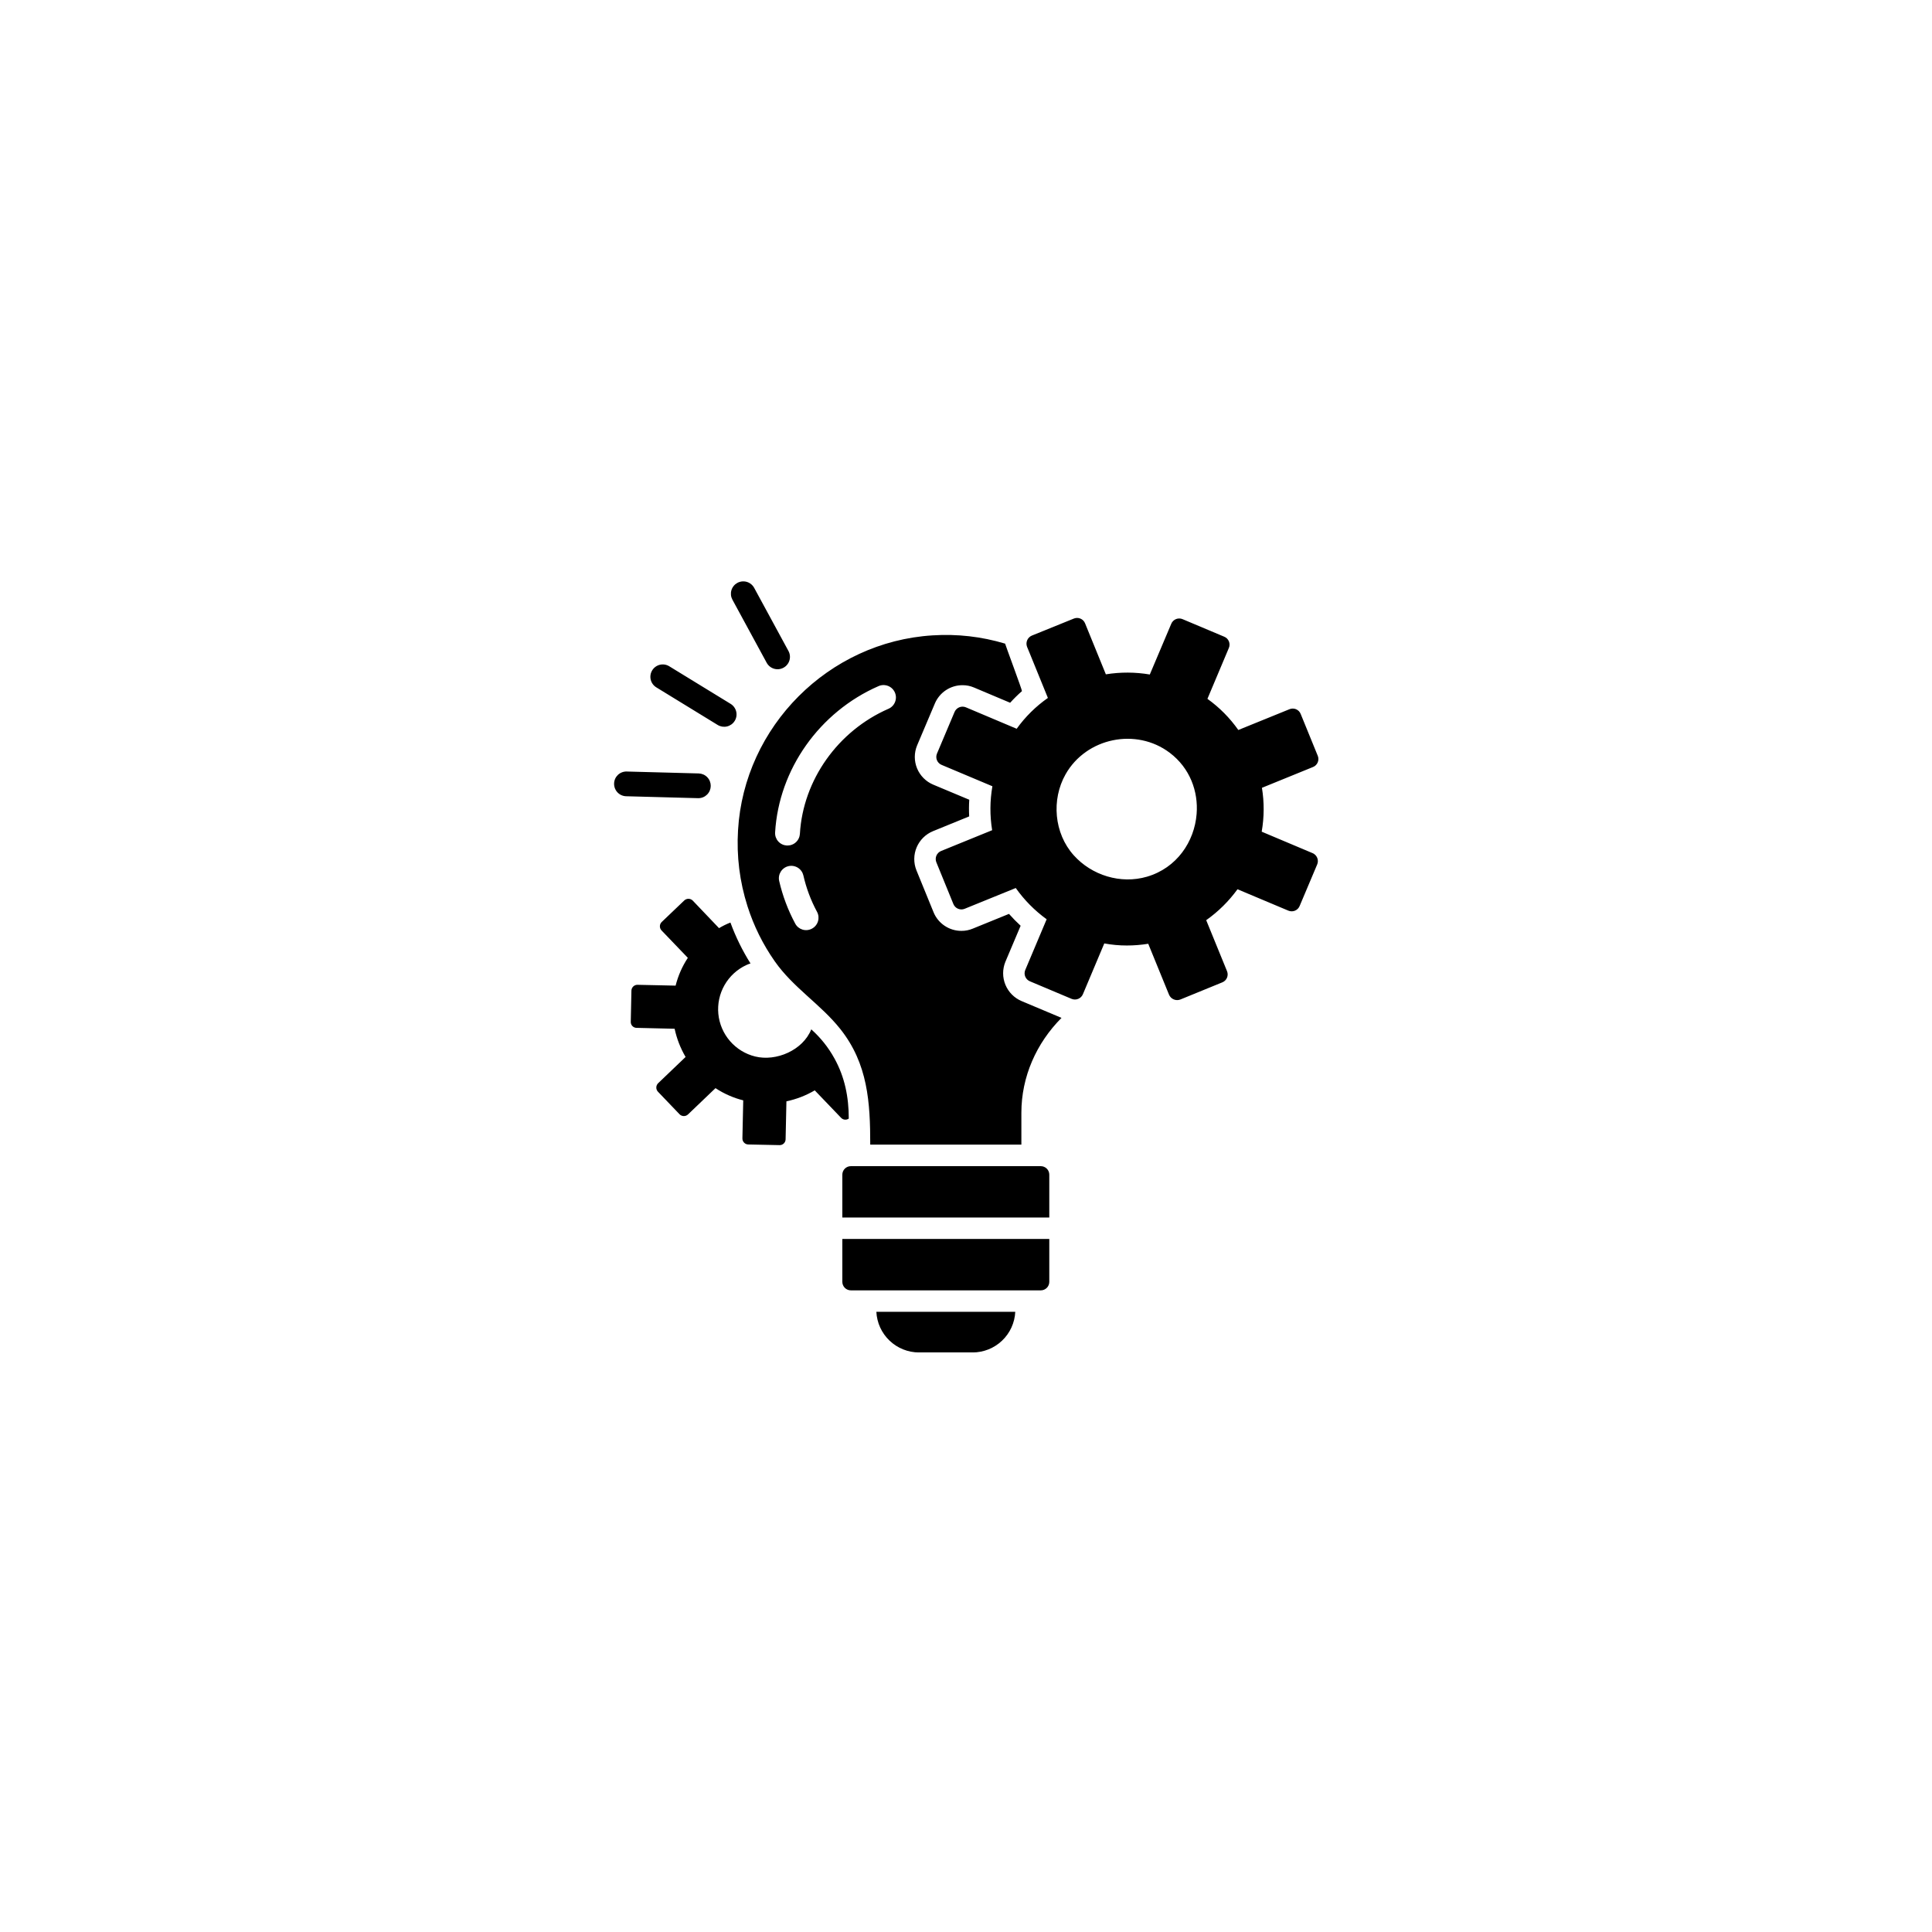<svg xmlns="http://www.w3.org/2000/svg" xmlns:xlink="http://www.w3.org/1999/xlink" width="1000" zoomAndPan="magnify" viewBox="0 0 750 750" height="1000" preserveAspectRatio="xMidYMid meet" version="1.0"><defs><clipPath id="3dd4626aa5"><path d="M 238.312 225 L 512 225 L 512 525 L 238.312 525 Z M 238.312 225 " clip-rule="nonzero"/></clipPath></defs><g clip-path="url(#3dd4626aa5)"><path fill="#000000" d="M 390.277 373.398 L 396.207 359.379 C 394.621 357.922 393.113 356.383 391.688 354.77 L 377.613 360.5 C 376.207 361.082 374.746 361.371 373.223 361.363 C 372.066 361.367 370.934 361.199 369.824 360.867 C 368.719 360.531 367.684 360.043 366.723 359.402 C 365.762 358.762 364.914 357.996 364.18 357.102 C 363.445 356.207 362.859 355.227 362.418 354.16 L 355.75 337.832 C 355.465 337.121 355.254 336.391 355.113 335.641 C 354.977 334.891 354.91 334.133 354.918 333.367 C 354.926 332.602 355.008 331.848 355.164 331.098 C 355.32 330.352 355.551 329.625 355.848 328.922 C 356.148 328.219 356.512 327.551 356.941 326.918 C 357.371 326.285 357.855 325.699 358.402 325.164 C 358.945 324.625 359.535 324.145 360.176 323.723 C 360.812 323.301 361.484 322.945 362.191 322.656 L 376.234 316.926 C 376.117 314.77 376.129 312.613 376.266 310.457 L 362.289 304.602 C 361.586 304.305 360.914 303.945 360.281 303.52 C 359.648 303.09 359.062 302.609 358.523 302.066 C 357.984 301.523 357.504 300.938 357.082 300.301 C 356.656 299.668 356.301 298.996 356.008 298.289 C 355.715 297.586 355.496 296.859 355.348 296.109 C 355.199 295.359 355.125 294.605 355.125 293.84 C 355.125 293.078 355.199 292.324 355.348 291.574 C 355.496 290.824 355.715 290.098 356.008 289.395 L 362.898 273.129 C 363.34 272.07 363.93 271.094 364.66 270.211 C 365.395 269.324 366.238 268.562 367.199 267.926 C 368.156 267.289 369.188 266.809 370.289 266.477 C 371.395 266.148 372.52 265.984 373.672 265.992 C 375.207 265.984 376.68 266.285 378.094 266.887 L 392.137 272.809 C 393.578 271.215 395.105 269.711 396.723 268.293 C 396.906 268.117 390.074 249.824 390.18 249.855 C 380.98 247.105 371.586 246.039 362 246.652 C 321.672 249.152 288.875 282 286.504 322.273 C 285.895 332.363 287.125 342.223 290.191 351.855 C 292.629 359.484 296.145 366.582 300.738 373.145 C 307.941 383.453 318.566 389.824 326.242 399.508 C 336.918 412.965 337.828 427.961 337.828 444.344 L 396.496 444.344 L 396.496 431.988 C 396.496 418.027 402.297 404.965 412.078 395.137 L 396.559 388.609 C 395.859 388.309 395.191 387.945 394.559 387.52 C 393.93 387.09 393.344 386.605 392.809 386.062 C 392.27 385.52 391.793 384.934 391.371 384.297 C 390.949 383.664 390.594 382.992 390.301 382.289 C 390.012 381.582 389.789 380.859 389.641 380.109 C 389.492 379.363 389.414 378.609 389.414 377.848 C 389.41 377.086 389.484 376.328 389.629 375.582 C 389.773 374.832 389.988 374.105 390.277 373.398 Z M 315.195 360.5 C 314.918 360.648 314.629 360.77 314.324 360.863 C 314.023 360.957 313.715 361.02 313.398 361.051 C 313.082 361.082 312.77 361.082 312.453 361.051 C 312.137 361.02 311.828 360.961 311.527 360.867 C 311.223 360.773 310.934 360.652 310.652 360.504 C 310.375 360.352 310.113 360.176 309.871 359.977 C 309.625 359.773 309.406 359.551 309.207 359.305 C 309.008 359.059 308.836 358.793 308.688 358.512 C 305.879 353.273 303.809 347.754 302.469 341.961 C 302.402 341.656 302.363 341.344 302.359 341.031 C 302.352 340.715 302.375 340.402 302.43 340.094 C 302.484 339.785 302.566 339.484 302.68 339.191 C 302.797 338.898 302.938 338.617 303.105 338.352 C 303.273 338.086 303.465 337.84 303.684 337.613 C 303.898 337.383 304.137 337.18 304.395 336.996 C 304.648 336.816 304.922 336.66 305.211 336.531 C 305.496 336.406 305.793 336.305 306.102 336.234 C 306.406 336.164 306.719 336.125 307.035 336.117 C 307.348 336.105 307.66 336.129 307.973 336.18 C 308.281 336.234 308.582 336.312 308.879 336.426 C 309.172 336.535 309.453 336.676 309.723 336.84 C 309.988 337.008 310.238 337.199 310.465 337.414 C 310.695 337.629 310.902 337.863 311.086 338.117 C 311.27 338.371 311.43 338.645 311.559 338.93 C 311.688 339.215 311.789 339.512 311.863 339.816 C 312.992 344.785 314.766 349.512 317.184 354 C 317.332 354.277 317.453 354.566 317.543 354.871 C 317.633 355.172 317.695 355.48 317.727 355.793 C 317.754 356.109 317.754 356.422 317.723 356.734 C 317.691 357.051 317.629 357.359 317.535 357.66 C 317.445 357.961 317.324 358.25 317.176 358.527 C 317.023 358.809 316.852 359.066 316.648 359.312 C 316.449 359.555 316.227 359.777 315.98 359.977 C 315.738 360.176 315.477 360.352 315.195 360.5 Z M 344.914 275.145 C 325.262 283.727 311.734 302.805 310.516 323.711 C 310.496 324.016 310.449 324.312 310.375 324.605 C 310.301 324.902 310.195 325.184 310.066 325.461 C 309.938 325.734 309.785 325.996 309.605 326.242 C 309.43 326.488 309.227 326.715 309.008 326.922 C 308.785 327.129 308.547 327.316 308.289 327.477 C 308.035 327.641 307.762 327.777 307.48 327.887 C 307.199 328 306.906 328.086 306.609 328.141 C 306.309 328.199 306.008 328.227 305.707 328.227 L 305.418 328.227 C 305.102 328.207 304.789 328.156 304.484 328.078 C 304.176 328 303.883 327.891 303.598 327.75 C 303.312 327.613 303.043 327.449 302.793 327.258 C 302.539 327.066 302.309 326.855 302.098 326.617 C 301.891 326.379 301.703 326.125 301.543 325.852 C 301.387 325.582 301.254 325.293 301.148 324.996 C 301.047 324.695 300.973 324.391 300.934 324.078 C 300.891 323.766 300.879 323.449 300.898 323.137 C 302.34 298.645 318.113 276.363 341.066 266.34 C 341.355 266.215 341.652 266.121 341.961 266.051 C 342.27 265.984 342.582 265.949 342.898 265.941 C 343.215 265.938 343.527 265.961 343.836 266.02 C 344.148 266.074 344.449 266.16 344.746 266.273 C 345.039 266.391 345.316 266.531 345.582 266.703 C 345.848 266.871 346.098 267.066 346.324 267.285 C 346.551 267.504 346.754 267.742 346.934 268.004 C 347.113 268.262 347.27 268.535 347.395 268.824 C 347.52 269.113 347.617 269.41 347.684 269.719 C 347.754 270.027 347.789 270.34 347.797 270.652 C 347.801 270.969 347.777 271.281 347.719 271.594 C 347.664 271.902 347.578 272.203 347.465 272.496 C 347.348 272.793 347.207 273.07 347.035 273.336 C 346.867 273.602 346.672 273.848 346.453 274.074 C 346.234 274.301 345.992 274.504 345.734 274.688 C 345.477 274.867 345.203 275.02 344.914 275.145 Z M 407.332 456 L 407.332 472.648 L 326.992 472.648 L 326.992 456 C 326.992 455.559 327.078 455.137 327.25 454.73 C 327.418 454.324 327.66 453.969 327.973 453.656 C 328.285 453.348 328.648 453.109 329.055 452.945 C 329.465 452.781 329.887 452.699 330.328 452.703 L 404.031 452.703 C 404.469 452.703 404.891 452.785 405.293 452.953 C 405.699 453.121 406.055 453.359 406.367 453.668 C 406.676 453.977 406.914 454.332 407.082 454.738 C 407.25 455.141 407.332 455.562 407.332 456 Z M 326.992 480.969 L 407.332 480.969 L 407.332 497.617 C 407.332 498.051 407.25 498.473 407.082 498.879 C 406.914 499.281 406.676 499.641 406.367 499.949 C 406.055 500.258 405.699 500.496 405.293 500.664 C 404.891 500.828 404.469 500.914 404.031 500.914 L 330.328 500.914 C 329.887 500.918 329.461 500.836 329.055 500.672 C 328.648 500.504 328.285 500.266 327.973 499.957 C 327.66 499.648 327.418 499.289 327.25 498.883 C 327.078 498.477 326.992 498.055 326.992 497.617 Z M 340.203 509.234 L 394.125 509.234 C 394.074 510.289 393.926 511.328 393.676 512.352 C 393.426 513.379 393.082 514.371 392.645 515.332 C 392.203 516.289 391.68 517.199 391.066 518.059 C 390.453 518.918 389.766 519.711 389 520.438 C 388.238 521.168 387.41 521.816 386.52 522.387 C 385.633 522.957 384.699 523.438 383.719 523.832 C 382.738 524.223 381.727 524.52 380.691 524.719 C 379.652 524.918 378.609 525.02 377.551 525.02 L 356.777 525.02 C 355.719 525.02 354.672 524.918 353.637 524.719 C 352.598 524.52 351.59 524.223 350.609 523.832 C 349.629 523.438 348.695 522.957 347.805 522.387 C 346.918 521.816 346.09 521.168 345.324 520.438 C 344.562 519.711 343.875 518.918 343.262 518.059 C 342.648 517.199 342.121 516.289 341.684 515.332 C 341.242 514.371 340.898 513.379 340.652 512.352 C 340.402 511.328 340.25 510.289 340.203 509.234 Z M 509.535 331.184 L 489.789 322.859 C 490.773 317.188 490.805 311.508 489.883 305.828 L 509.695 297.758 C 510.109 297.594 510.473 297.359 510.793 297.047 C 511.109 296.738 511.355 296.379 511.531 295.969 C 511.707 295.562 511.797 295.133 511.801 294.691 C 511.805 294.246 511.723 293.816 511.555 293.406 L 504.918 277.141 C 504.754 276.73 504.516 276.367 504.207 276.051 C 503.895 275.734 503.531 275.488 503.125 275.316 C 502.715 275.148 502.285 275.062 501.844 275.062 C 501.398 275.062 500.973 275.148 500.562 275.32 L 480.715 283.383 C 477.398 278.676 473.402 274.645 468.723 271.285 L 477.031 251.562 C 477.207 251.156 477.301 250.73 477.305 250.285 C 477.312 249.84 477.234 249.414 477.066 249 C 476.902 248.59 476.664 248.223 476.352 247.906 C 476.039 247.59 475.676 247.348 475.266 247.176 L 459.078 240.359 C 458.668 240.184 458.238 240.094 457.793 240.09 C 457.348 240.086 456.918 240.168 456.504 240.336 C 456.094 240.508 455.73 240.746 455.414 241.062 C 455.098 241.375 454.855 241.738 454.684 242.152 L 446.352 261.84 C 440.668 260.883 434.984 260.863 429.293 261.773 L 421.215 241.957 C 421.051 241.547 420.812 241.184 420.5 240.867 C 420.188 240.555 419.828 240.309 419.418 240.137 C 419.008 239.969 418.582 239.883 418.137 239.879 C 417.695 239.879 417.266 239.965 416.855 240.133 L 400.57 246.73 C 400.16 246.902 399.797 247.145 399.48 247.457 C 399.164 247.773 398.922 248.133 398.746 248.543 C 398.574 248.953 398.484 249.383 398.477 249.824 C 398.473 250.27 398.551 250.699 398.711 251.113 L 399.609 253.293 L 406.789 270.934 C 402.074 274.242 398.035 278.234 394.672 282.906 L 374.957 274.582 C 374.547 274.41 374.117 274.324 373.672 274.32 C 373.23 274.32 372.801 274.402 372.391 274.57 C 371.977 274.738 371.613 274.98 371.297 275.293 C 370.98 275.605 370.738 275.965 370.562 276.375 L 363.734 292.543 C 363.559 292.949 363.473 293.379 363.469 293.824 C 363.465 294.27 363.547 294.695 363.715 295.109 C 363.883 295.52 364.125 295.883 364.441 296.199 C 364.754 296.516 365.117 296.758 365.531 296.926 L 385.246 305.223 C 384.262 310.902 384.23 316.59 385.148 322.285 L 365.34 330.352 C 364.926 330.52 364.562 330.758 364.246 331.07 C 363.93 331.379 363.688 331.738 363.512 332.148 C 363.336 332.555 363.246 332.98 363.242 333.422 C 363.234 333.867 363.316 334.293 363.477 334.707 L 370.113 350.969 C 370.285 351.379 370.523 351.738 370.836 352.051 C 371.148 352.367 371.508 352.609 371.918 352.777 C 372.324 352.949 372.75 353.035 373.195 353.039 C 373.637 353.043 374.062 352.961 374.473 352.793 L 394.316 344.727 C 397.648 349.426 401.645 353.473 406.309 356.859 L 398.004 376.547 C 397.832 376.957 397.746 377.383 397.742 377.828 C 397.742 378.273 397.824 378.699 397.992 379.109 C 398.16 379.523 398.402 379.887 398.715 380.203 C 399.027 380.516 399.387 380.762 399.797 380.934 L 415.988 387.754 C 416.398 387.922 416.824 388.012 417.27 388.012 C 417.715 388.012 418.141 387.93 418.555 387.762 C 418.965 387.594 419.328 387.355 419.645 387.043 C 419.961 386.73 420.207 386.371 420.379 385.961 L 428.684 366.238 C 431.578 366.777 434.496 367.043 437.438 367.039 C 440.223 367.039 442.992 366.816 445.742 366.367 L 453.82 386.152 C 453.996 386.562 454.238 386.922 454.555 387.238 C 454.867 387.551 455.23 387.793 455.641 387.969 C 456.051 388.141 456.477 388.23 456.922 388.238 C 457.367 388.246 457.797 388.168 458.211 388.008 L 474.496 381.348 C 474.91 381.184 475.273 380.945 475.59 380.633 C 475.902 380.32 476.148 379.961 476.32 379.555 C 476.492 379.145 476.578 378.719 476.578 378.273 C 476.578 377.832 476.492 377.406 476.324 376.996 L 468.246 357.211 C 472.953 353.875 477.004 349.871 480.395 345.207 L 500.109 353.5 C 500.52 353.676 500.945 353.766 501.391 353.773 C 501.832 353.777 502.262 353.699 502.676 353.535 C 503.086 353.367 503.453 353.129 503.77 352.82 C 504.086 352.508 504.332 352.148 504.504 351.738 L 511.332 335.574 C 511.504 335.164 511.59 334.734 511.594 334.289 C 511.594 333.848 511.512 333.418 511.344 333.008 C 511.176 332.594 510.934 332.23 510.621 331.914 C 510.309 331.598 509.945 331.355 509.535 331.184 Z M 464.527 315.977 C 463.68 326.703 456.867 336.941 445.227 340.34 C 435.047 343.309 423.797 339.82 416.793 331.984 C 409.191 323.484 408.082 310.422 413.652 300.582 C 421.676 286.395 441.043 282.375 454.066 292.207 C 461.941 298.148 465.223 307.227 464.527 315.977 Z M 326.48 433.906 L 316.285 423.277 C 312.852 425.289 309.184 426.711 305.289 427.535 L 304.969 442.297 C 304.961 442.602 304.898 442.895 304.773 443.176 C 304.648 443.453 304.473 443.699 304.25 443.91 C 304.027 444.121 303.773 444.281 303.488 444.387 C 303.199 444.496 302.902 444.547 302.598 444.535 L 290.449 444.281 C 290.141 444.27 289.848 444.203 289.57 444.078 C 289.293 443.953 289.047 443.777 288.836 443.555 C 288.629 443.336 288.469 443.082 288.355 442.797 C 288.246 442.512 288.195 442.215 288.203 441.91 L 288.523 427.152 C 286.652 426.691 284.836 426.074 283.074 425.297 C 281.215 424.492 279.441 423.531 277.754 422.414 L 267.078 432.625 C 266.852 432.832 266.598 432.992 266.312 433.102 C 266.027 433.211 265.734 433.262 265.43 433.254 C 265.125 433.25 264.832 433.188 264.551 433.066 C 264.27 432.945 264.023 432.777 263.809 432.562 L 255.406 423.789 C 255.199 423.566 255.039 423.312 254.93 423.027 C 254.82 422.746 254.77 422.449 254.777 422.145 C 254.781 421.84 254.844 421.547 254.965 421.27 C 255.086 420.988 255.254 420.738 255.469 420.523 L 266.145 410.312 C 264.141 406.891 262.723 403.238 261.887 399.363 L 247.105 399.012 C 246.801 399.008 246.508 398.945 246.23 398.824 C 245.949 398.703 245.703 398.531 245.492 398.312 C 245.281 398.094 245.121 397.84 245.012 397.559 C 244.902 397.273 244.852 396.977 244.863 396.676 L 245.117 384.539 C 245.129 384.234 245.195 383.945 245.32 383.664 C 245.449 383.387 245.621 383.145 245.844 382.934 C 246.066 382.723 246.32 382.562 246.605 382.453 C 246.891 382.344 247.188 382.293 247.492 382.301 L 262.27 382.621 C 263.246 378.758 264.828 375.16 267.016 371.832 L 256.82 361.203 C 256.605 360.98 256.441 360.727 256.328 360.438 C 256.215 360.148 256.16 359.852 256.168 359.543 C 256.172 359.234 256.238 358.938 256.363 358.652 C 256.488 358.371 256.66 358.121 256.883 357.91 L 265.637 349.551 C 265.859 349.34 266.117 349.18 266.402 349.07 C 266.691 348.961 266.988 348.906 267.297 348.914 C 267.605 348.918 267.902 348.984 268.184 349.105 C 268.469 349.227 268.719 349.398 268.934 349.617 L 279.129 360.309 C 280.539 359.453 282.016 358.73 283.551 358.133 C 285.594 363.699 288.191 368.992 291.344 374.012 C 290.77 374.184 290.215 374.398 289.676 374.652 C 288.797 375.062 287.953 375.539 287.145 376.082 C 286.34 376.625 285.578 377.223 284.863 377.883 C 284.148 378.539 283.492 379.25 282.887 380.008 C 282.281 380.77 281.738 381.57 281.258 382.414 C 280.773 383.258 280.363 384.133 280.016 385.039 C 279.668 385.945 279.395 386.871 279.191 387.82 C 278.988 388.77 278.859 389.73 278.805 390.699 C 278.746 391.668 278.766 392.637 278.859 393.602 C 278.953 394.566 279.121 395.52 279.363 396.461 C 279.602 397.402 279.914 398.316 280.297 399.211 C 280.68 400.102 281.125 400.961 281.641 401.785 C 282.156 402.609 282.73 403.387 283.363 404.121 C 284 404.859 284.688 405.539 285.426 406.168 C 286.164 406.801 286.949 407.367 287.777 407.879 C 288.605 408.387 289.465 408.828 290.363 409.207 C 291.258 409.582 292.176 409.887 293.121 410.121 C 301.309 412.164 311.68 407.719 314.938 399.594 C 318.555 402.824 321.535 406.559 323.883 410.797 C 327.957 418.109 329.492 425.938 329.492 434.234 C 329.266 434.395 329.016 434.512 328.746 434.582 C 328.477 434.652 328.203 434.672 327.926 434.645 C 327.648 434.613 327.383 434.535 327.133 434.406 C 326.887 434.281 326.668 434.113 326.48 433.906 Z M 253.188 260.223 C 253.352 259.953 253.539 259.703 253.754 259.473 C 253.969 259.238 254.203 259.031 254.461 258.848 C 254.715 258.66 254.984 258.504 255.273 258.371 C 255.559 258.238 255.855 258.137 256.164 258.062 C 256.469 257.988 256.781 257.945 257.098 257.934 C 257.414 257.922 257.727 257.941 258.039 257.988 C 258.352 258.039 258.652 258.121 258.949 258.23 C 259.246 258.34 259.527 258.477 259.797 258.641 L 283.586 273.215 C 283.859 273.379 284.113 273.566 284.348 273.781 C 284.586 273.996 284.797 274.23 284.984 274.484 C 285.172 274.738 285.336 275.012 285.469 275.297 C 285.605 275.586 285.711 275.883 285.785 276.191 C 285.859 276.5 285.906 276.812 285.918 277.129 C 285.934 277.445 285.914 277.762 285.867 278.074 C 285.816 278.387 285.738 278.695 285.629 278.992 C 285.52 279.289 285.379 279.574 285.215 279.844 C 285.047 280.113 284.855 280.367 284.641 280.598 C 284.426 280.832 284.188 281.039 283.93 281.227 C 283.672 281.41 283.398 281.57 283.109 281.703 C 282.82 281.832 282.523 281.938 282.211 282.008 C 281.902 282.082 281.59 282.121 281.273 282.133 C 280.953 282.141 280.641 282.121 280.324 282.07 C 280.012 282.016 279.707 281.934 279.41 281.824 C 279.113 281.711 278.828 281.57 278.559 281.402 L 254.77 266.824 C 254.5 266.66 254.25 266.469 254.02 266.254 C 253.789 266.043 253.578 265.809 253.395 265.551 C 253.207 265.297 253.051 265.027 252.918 264.738 C 252.785 264.453 252.684 264.156 252.609 263.852 C 252.535 263.543 252.492 263.234 252.48 262.918 C 252.469 262.605 252.488 262.289 252.535 261.98 C 252.586 261.668 252.664 261.363 252.773 261.07 C 252.883 260.773 253.02 260.492 253.188 260.223 Z M 284.312 232.777 C 284.164 232.5 284.043 232.211 283.949 231.91 C 283.855 231.609 283.793 231.305 283.758 230.988 C 283.727 230.676 283.727 230.363 283.754 230.051 C 283.785 229.734 283.844 229.426 283.934 229.125 C 284.023 228.824 284.141 228.531 284.289 228.254 C 284.434 227.977 284.609 227.715 284.809 227.469 C 285.004 227.223 285.227 227 285.469 226.797 C 285.711 226.598 285.973 226.422 286.25 226.27 C 286.527 226.121 286.816 226 287.117 225.906 C 287.418 225.812 287.727 225.75 288.039 225.715 C 288.355 225.684 288.668 225.68 288.98 225.711 C 289.297 225.738 289.605 225.797 289.906 225.887 C 290.211 225.977 290.5 226.094 290.781 226.242 C 291.059 226.387 291.32 226.562 291.566 226.758 C 291.812 226.957 292.035 227.18 292.238 227.422 C 292.441 227.664 292.617 227.922 292.766 228.199 L 306.074 252.703 C 306.227 252.98 306.348 253.27 306.441 253.57 C 306.535 253.871 306.598 254.176 306.633 254.492 C 306.664 254.805 306.668 255.117 306.637 255.434 C 306.609 255.746 306.551 256.055 306.461 256.355 C 306.371 256.66 306.25 256.949 306.105 257.23 C 305.957 257.508 305.785 257.77 305.586 258.016 C 305.387 258.262 305.168 258.484 304.922 258.684 C 304.68 258.887 304.422 259.062 304.145 259.211 C 303.867 259.363 303.574 259.484 303.273 259.578 C 302.973 259.672 302.664 259.734 302.352 259.77 C 302.035 259.801 301.723 259.801 301.41 259.773 C 301.094 259.746 300.785 259.688 300.484 259.598 C 300.18 259.508 299.891 259.387 299.609 259.242 C 299.328 259.094 299.066 258.922 298.824 258.723 C 298.578 258.523 298.352 258.305 298.152 258.062 C 297.949 257.82 297.773 257.559 297.621 257.281 Z M 270.973 309.848 L 243.07 309.102 C 242.754 309.094 242.445 309.055 242.137 308.984 C 241.828 308.914 241.531 308.816 241.242 308.688 C 240.953 308.559 240.68 308.406 240.422 308.223 C 240.164 308.039 239.926 307.836 239.711 307.605 C 239.492 307.379 239.301 307.129 239.133 306.863 C 238.965 306.598 238.824 306.316 238.711 306.023 C 238.598 305.727 238.516 305.426 238.461 305.113 C 238.406 304.805 238.383 304.492 238.395 304.176 C 238.398 303.859 238.434 303.547 238.504 303.238 C 238.57 302.93 238.668 302.629 238.793 302.34 C 238.922 302.051 239.078 301.777 239.258 301.52 C 239.441 301.262 239.648 301.023 239.875 300.805 C 240.105 300.586 240.355 300.395 240.625 300.227 C 240.891 300.059 241.176 299.918 241.473 299.809 C 241.766 299.695 242.07 299.613 242.383 299.562 C 242.695 299.512 243.012 299.492 243.328 299.504 L 271.227 300.25 C 271.539 300.258 271.852 300.297 272.156 300.363 C 272.461 300.434 272.758 300.531 273.043 300.656 C 273.328 300.781 273.602 300.938 273.855 301.113 C 274.113 301.293 274.348 301.496 274.566 301.723 C 274.781 301.945 274.977 302.191 275.145 302.453 C 275.312 302.719 275.457 302.992 275.57 303.285 C 275.684 303.574 275.77 303.875 275.828 304.184 C 275.883 304.488 275.91 304.801 275.906 305.113 C 275.902 305.426 275.867 305.734 275.805 306.039 C 275.738 306.344 275.645 306.641 275.523 306.93 C 275.402 307.215 275.25 307.488 275.074 307.746 C 274.898 308.008 274.699 308.246 274.477 308.465 C 274.254 308.684 274.012 308.879 273.754 309.055 C 273.492 309.227 273.215 309.371 272.926 309.492 C 272.637 309.609 272.34 309.699 272.031 309.758 C 271.727 309.82 271.414 309.852 271.102 309.852 C 271.059 309.848 271.016 309.848 270.973 309.848 Z M 270.973 309.848 " fill-opacity="1" fill-rule="nonzero"/></g></svg>